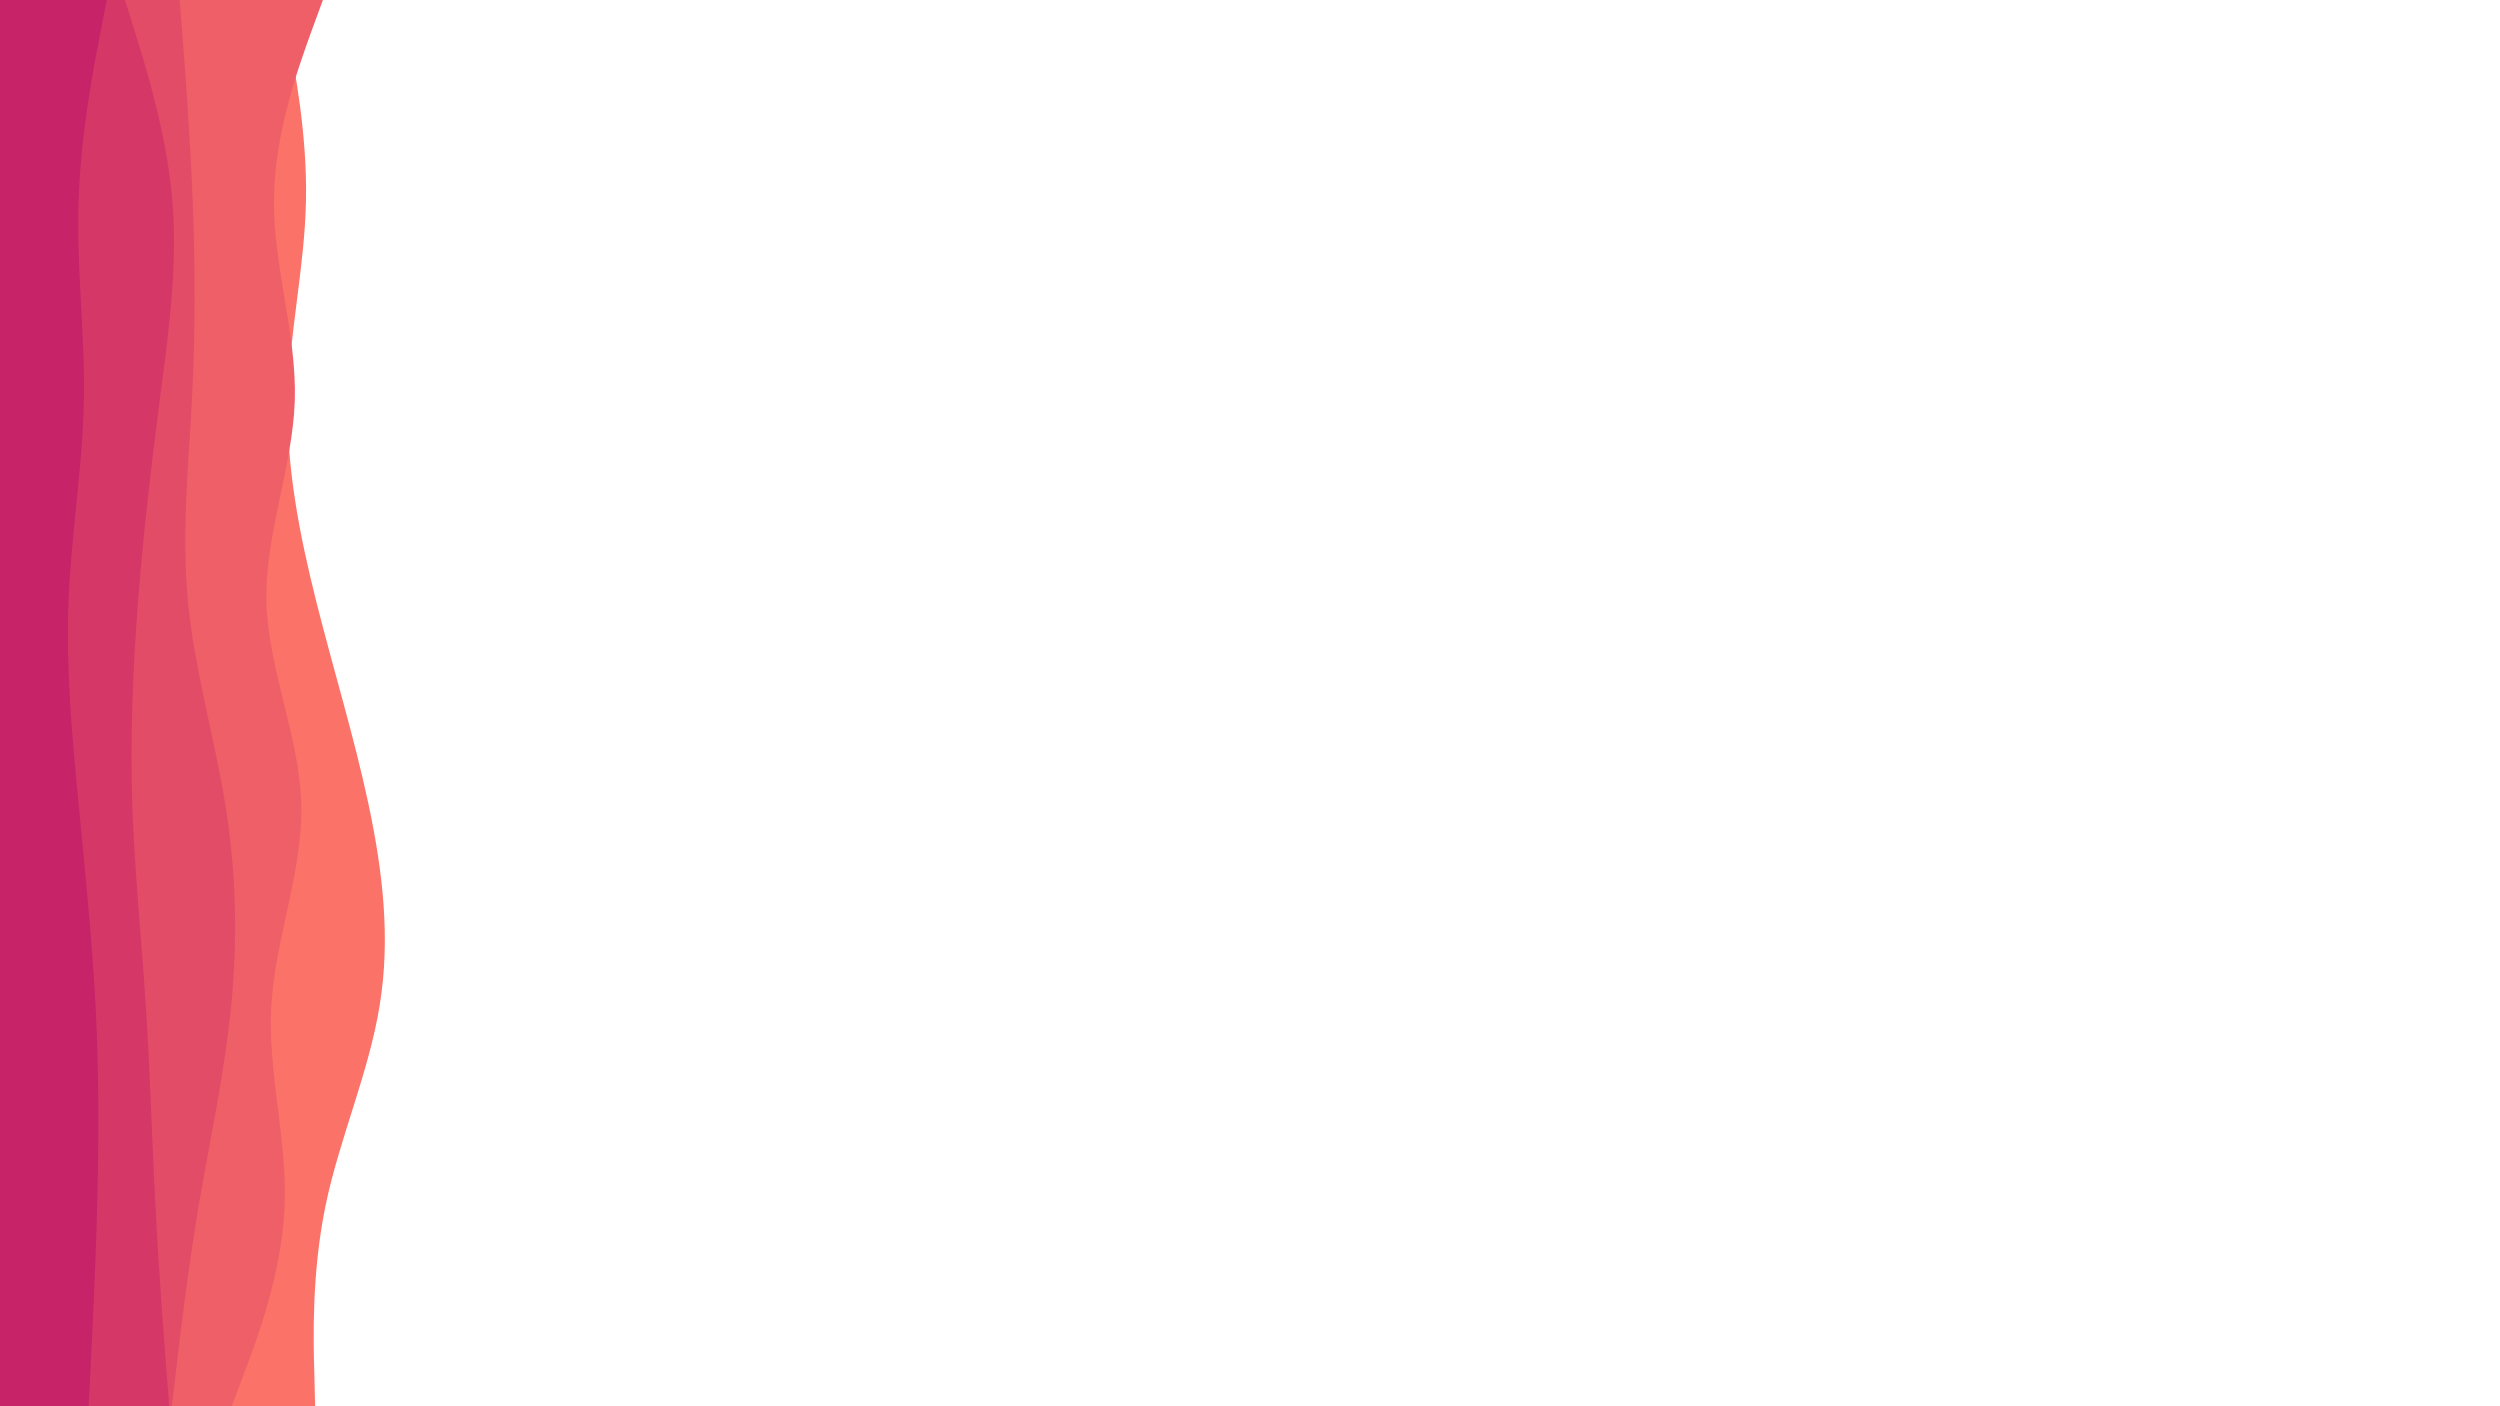 <svg id="visual" viewBox="0 0 960 540" width="960" height="540" xmlns="http://www.w3.org/2000/svg" xmlns:xlink="http://www.w3.org/1999/xlink" version="1.1"><path d="M108 0L110.5 12.8C113 25.7 118 51.3 117.5 77C117 102.7 111 128.3 110.5 154C110 179.7 115 205.3 121.5 231.2C128 257 136 283 141.5 308.8C147 334.7 150 360.3 145.8 386C141.7 411.7 130.3 437.3 125 463C119.7 488.7 120.3 514.3 120.7 527.2L121 540L0 540L0 527.2C0 514.3 0 488.7 0 463C0 437.3 0 411.7 0 386C0 360.3 0 334.7 0 308.8C0 283 0 257 0 231.2C0 205.3 0 179.7 0 154C0 128.3 0 102.7 0 77C0 51.3 0 25.7 0 12.8L0 0Z" fill="#fa7268"></path><path d="M124 0L119.3 12.8C114.7 25.7 105.3 51.3 105.2 77C105 102.7 114 128.3 113.2 154C112.3 179.7 101.7 205.3 102.3 231.2C103 257 115 283 115.7 308.8C116.3 334.7 105.7 360.3 104.2 386C102.7 411.7 110.3 437.3 109.3 463C108.3 488.7 98.7 514.3 93.8 527.2L89 540L0 540L0 527.2C0 514.3 0 488.7 0 463C0 437.3 0 411.7 0 386C0 360.3 0 334.7 0 308.8C0 283 0 257 0 231.2C0 205.3 0 179.7 0 154C0 128.3 0 102.7 0 77C0 51.3 0 25.7 0 12.8L0 0Z" fill="#ef5f67"></path><path d="M69 0L70 12.8C71 25.7 73 51.3 74 77C75 102.7 75 128.3 73.7 154C72.3 179.7 69.7 205.3 72.2 231.2C74.7 257 82.3 283 86.5 308.8C90.7 334.7 91.3 360.3 88.8 386C86.3 411.7 80.7 437.3 76.3 463C72 488.7 69 514.3 67.5 527.2L66 540L0 540L0 527.2C0 514.3 0 488.7 0 463C0 437.3 0 411.7 0 386C0 360.3 0 334.7 0 308.8C0 283 0 257 0 231.2C0 205.3 0 179.7 0 154C0 128.3 0 102.7 0 77C0 51.3 0 25.7 0 12.8L0 0Z" fill="#e34c67"></path><path d="M48 0L52 12.8C56 25.7 64 51.3 66.2 77C68.3 102.7 64.7 128.3 61.3 154C58 179.7 55 205.3 53 231.2C51 257 50 283 50.8 308.8C51.7 334.7 54.3 360.3 56 386C57.7 411.7 58.3 437.3 59.7 463C61 488.7 63 514.3 64 527.2L65 540L0 540L0 527.2C0 514.3 0 488.7 0 463C0 437.3 0 411.7 0 386C0 360.3 0 334.7 0 308.8C0 283 0 257 0 231.2C0 205.3 0 179.7 0 154C0 128.3 0 102.7 0 77C0 51.3 0 25.7 0 12.8L0 0Z" fill="#d53867"></path><path d="M41 0L38.5 12.8C36 25.7 31 51.3 30.2 77C29.3 102.7 32.7 128.3 32.2 154C31.7 179.7 27.3 205.3 26.3 231.2C25.3 257 27.7 283 30.2 308.8C32.7 334.7 35.3 360.3 36.7 386C38 411.7 38 437.3 37.3 463C36.7 488.7 35.3 514.3 34.7 527.2L34 540L0 540L0 527.2C0 514.3 0 488.7 0 463C0 437.3 0 411.7 0 386C0 360.3 0 334.7 0 308.8C0 283 0 257 0 231.2C0 205.3 0 179.7 0 154C0 128.3 0 102.7 0 77C0 51.3 0 25.7 0 12.8L0 0Z" fill="#c62368"></path></svg>
